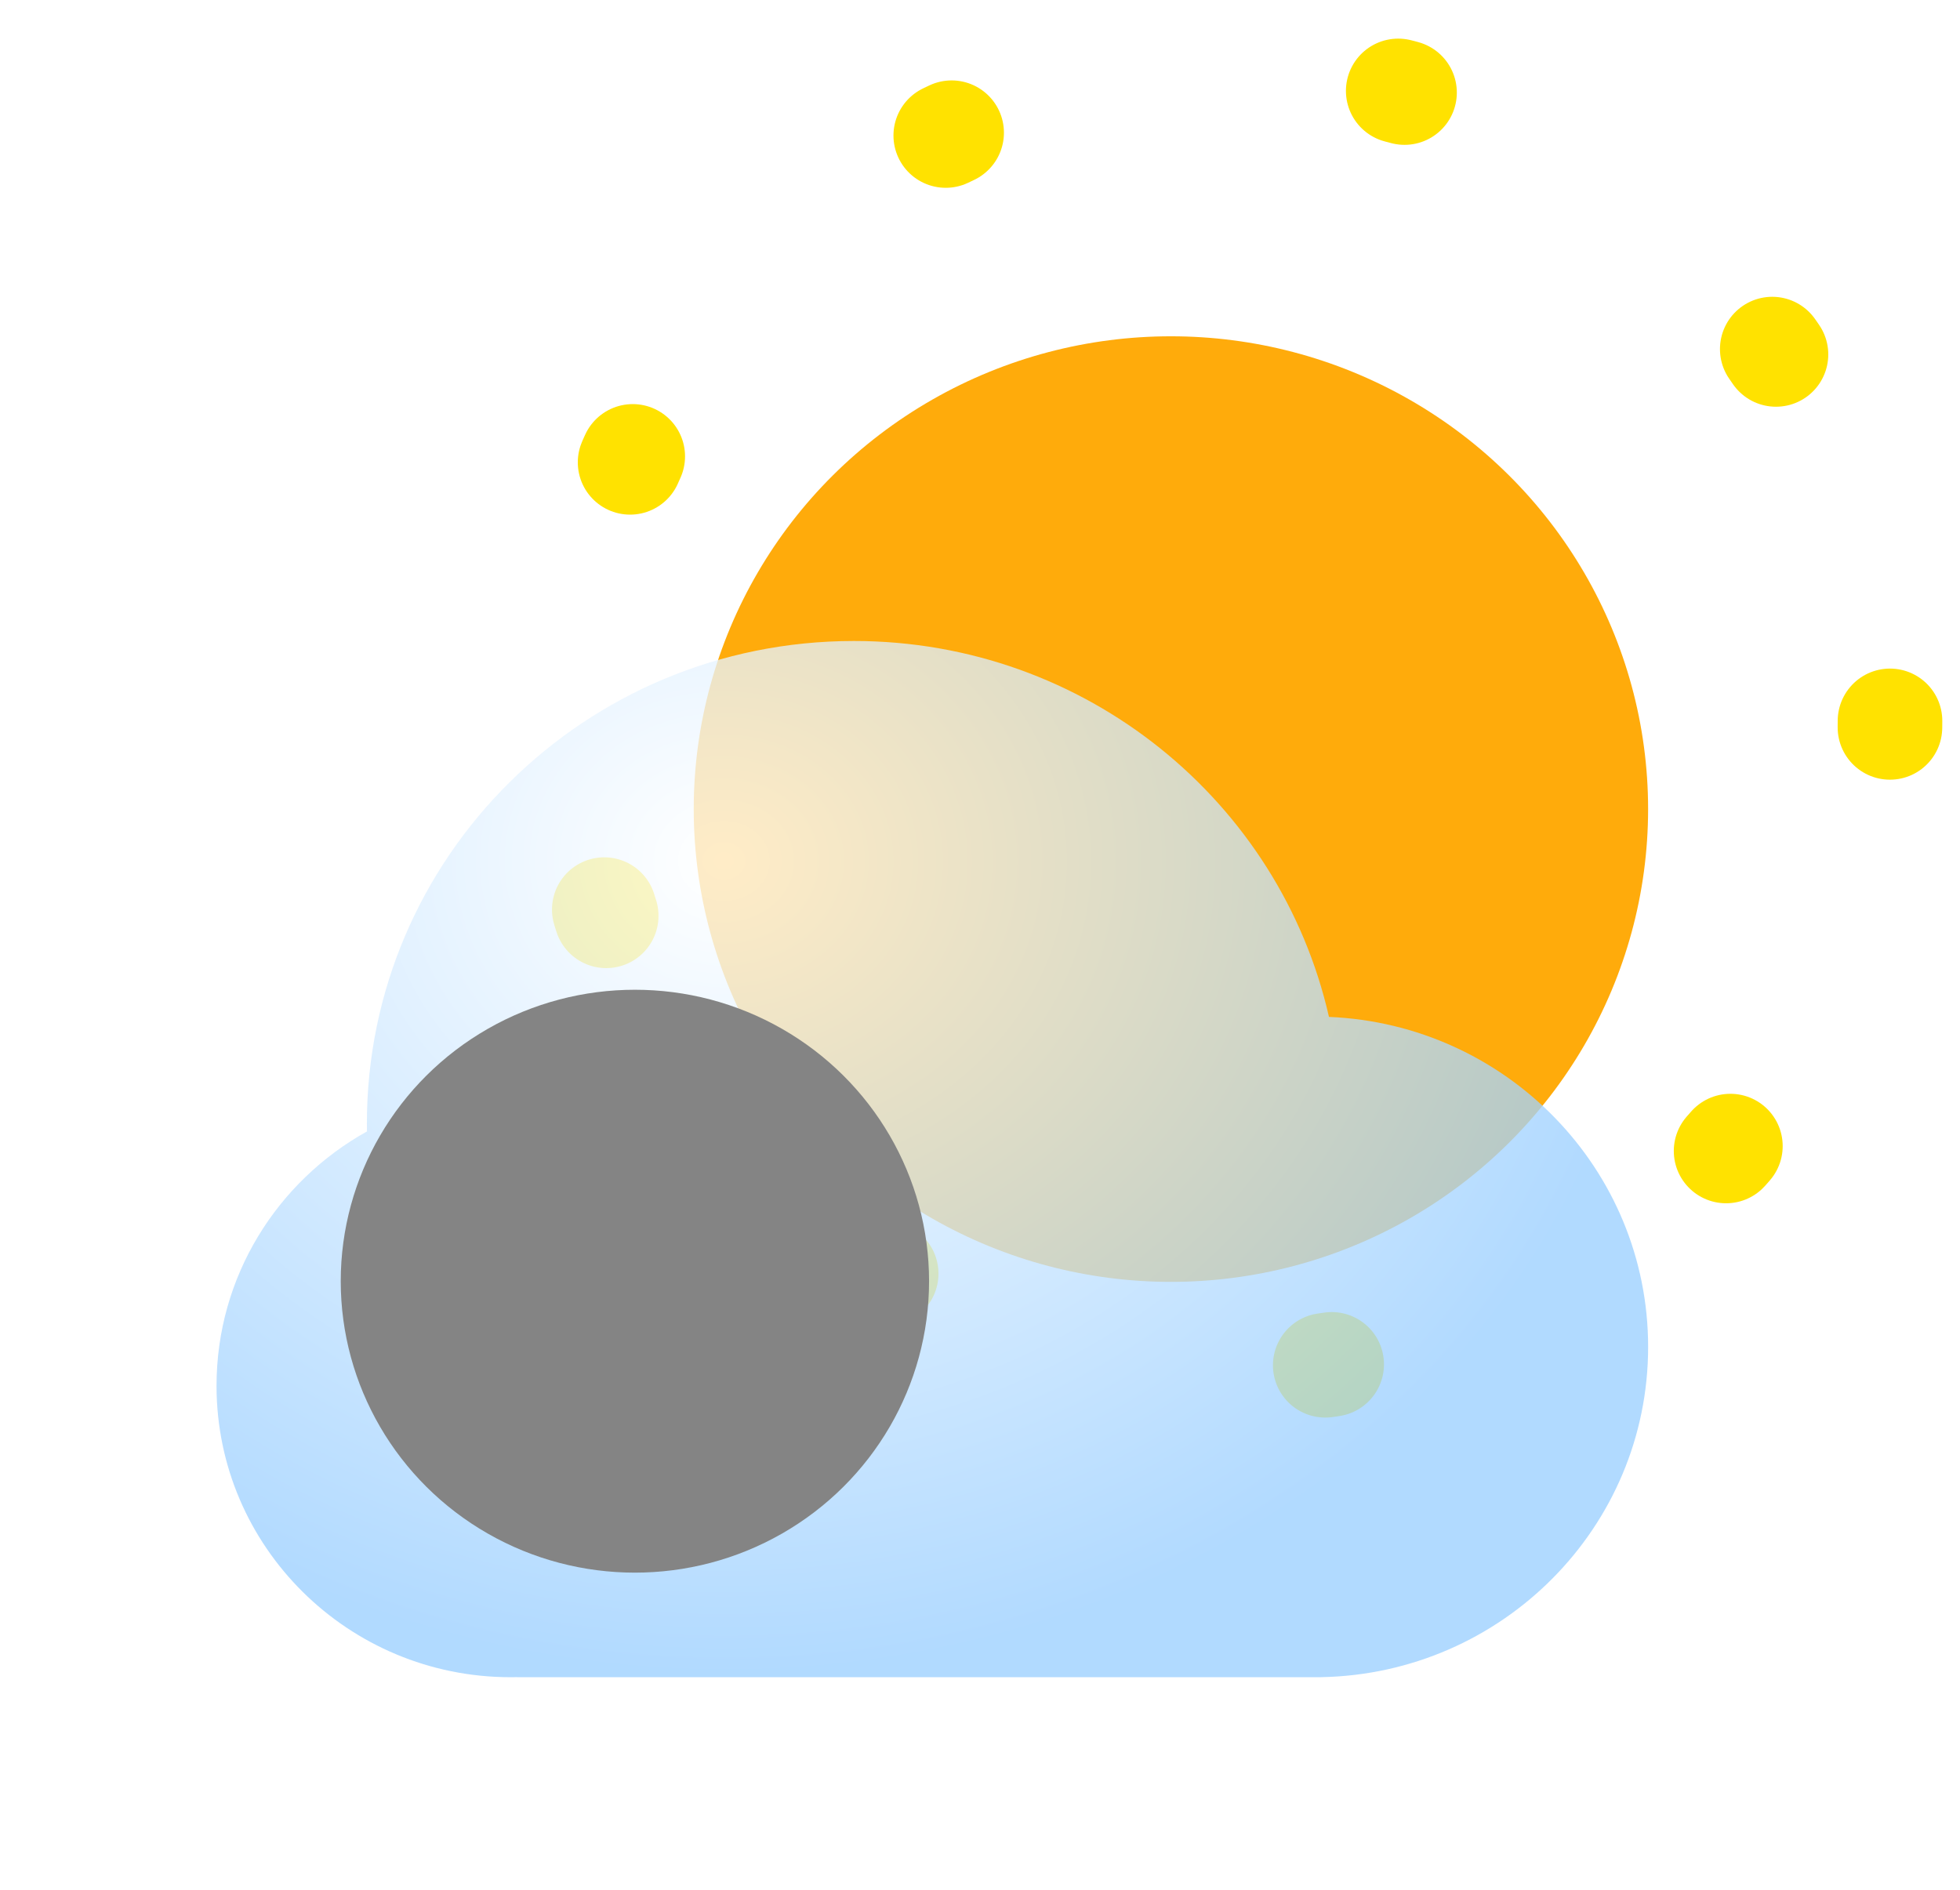 <svg width="84" height="81" viewBox="0 0 84 81" fill="none" xmlns="http://www.w3.org/2000/svg">
<g id="Group 5">
<g id="sun">
<g id="Ellipse 4" filter="url(#filter0_i_291_1568)">
<ellipse cx="52.984" cy="31.037" rx="20.451" ry="20.265" fill="#FFAB0B"/>
</g>
<ellipse id="Ellipse 5" cx="52.844" cy="30.898" rx="28.156" ry="27.898" stroke="#FFE200" stroke-width="4.482" stroke-linecap="round" stroke-dasharray="0.28 19.61"/>
</g>
<g id="cloud">
<g id="Union" filter="url(#filter1_bdi_291_1568)">
<path fill-rule="evenodd" clip-rule="evenodd" d="M21.887 66.844C21.794 66.846 21.701 66.847 21.607 66.847C14.644 66.847 9 61.255 9 54.355C9 49.673 11.6 45.593 15.447 43.454C15.445 43.34 15.444 43.227 15.444 43.113C15.444 31.691 24.788 22.432 36.315 22.432C46.258 22.432 54.578 29.321 56.676 38.545C64.284 38.862 70.354 45.073 70.354 52.69C70.354 60.416 64.108 66.697 56.346 66.845V66.847H21.887V66.844Z" fill="url(#paint0_radial_291_1568)" fill-opacity="0.77"/>
</g>
<g id="Ellipse 1" style="mix-blend-mode:soft-light" filter="url(#filter2_di_291_1568)">
<ellipse cx="21.607" cy="54.355" rx="12.607" ry="12.492" fill="#848484"/>
</g>
</g>
</g>
<defs>
<filter id="filter0_i_291_1568" x="29.732" y="10.773" width="43.704" height="44.171" filterUnits="userSpaceOnUse" color-interpolation-filters="sRGB">
<feFlood flood-opacity="0" result="BackgroundImageFix"/>
<feBlend mode="normal" in="SourceGraphic" in2="BackgroundImageFix" result="shape"/>
<feColorMatrix in="SourceAlpha" type="matrix" values="0 0 0 0 0 0 0 0 0 0 0 0 0 0 0 0 0 0 127 0" result="hardAlpha"/>
<feOffset dx="-2.802" dy="3.642"/>
<feGaussianBlur stdDeviation="3.362"/>
<feComposite in2="hardAlpha" operator="arithmetic" k2="-1" k3="1"/>
<feColorMatrix type="matrix" values="0 0 0 0 1 0 0 0 0 0.886 0 0 0 0 0 0 0 0 0.9 0"/>
<feBlend mode="normal" in2="shape" result="effect1_innerShadow_291_1568"/>
</filter>
<filter id="filter1_bdi_291_1568" x="0.035" y="17.949" width="79.284" height="62.346" filterUnits="userSpaceOnUse" color-interpolation-filters="sRGB">
<feFlood flood-opacity="0" result="BackgroundImageFix"/>
<feGaussianBlur in="BackgroundImageFix" stdDeviation="2.241"/>
<feComposite in2="SourceAlpha" operator="in" result="effect1_backgroundBlur_291_1568"/>
<feColorMatrix in="SourceAlpha" type="matrix" values="0 0 0 0 0 0 0 0 0 0 0 0 0 0 0 0 0 0 127 0" result="hardAlpha"/>
<feOffset dy="4.482"/>
<feGaussianBlur stdDeviation="4.482"/>
<feColorMatrix type="matrix" values="0 0 0 0 0 0 0 0 0 0.202 0 0 0 0 0.388 0 0 0 0.2 0"/>
<feBlend mode="normal" in2="effect1_backgroundBlur_291_1568" result="effect2_dropShadow_291_1568"/>
<feBlend mode="normal" in="SourceGraphic" in2="effect2_dropShadow_291_1568" result="shape"/>
<feColorMatrix in="SourceAlpha" type="matrix" values="0 0 0 0 0 0 0 0 0 0 0 0 0 0 0 0 0 0 127 0" result="hardAlpha"/>
<feOffset dx="0.28" dy="0.56"/>
<feGaussianBlur stdDeviation="1.961"/>
<feComposite in2="hardAlpha" operator="arithmetic" k2="-1" k3="1"/>
<feColorMatrix type="matrix" values="0 0 0 0 1 0 0 0 0 1 0 0 0 0 1 0 0 0 1 0"/>
<feBlend mode="normal" in2="shape" result="effect3_innerShadow_291_1568"/>
</filter>
<filter id="filter2_di_291_1568" x="6.759" y="37.381" width="33.619" height="32.828" filterUnits="userSpaceOnUse" color-interpolation-filters="sRGB">
<feFlood flood-opacity="0" result="BackgroundImageFix"/>
<feColorMatrix in="SourceAlpha" type="matrix" values="0 0 0 0 0 0 0 0 0 0 0 0 0 0 0 0 0 0 127 0" result="hardAlpha"/>
<feOffset dx="-0.56" dy="-2.802"/>
<feGaussianBlur stdDeviation="0.84"/>
<feColorMatrix type="matrix" values="0 0 0 0 0 0 0 0 0 0 0 0 0 0 0 0 0 0 0.22 0"/>
<feBlend mode="normal" in2="BackgroundImageFix" result="effect1_dropShadow_291_1568"/>
<feBlend mode="normal" in="SourceGraphic" in2="effect1_dropShadow_291_1568" result="shape"/>
<feColorMatrix in="SourceAlpha" type="matrix" values="0 0 0 0 0 0 0 0 0 0 0 0 0 0 0 0 0 0 127 0" result="hardAlpha"/>
<feOffset dx="6.163" dy="3.362"/>
<feGaussianBlur stdDeviation="3.082"/>
<feComposite in2="hardAlpha" operator="arithmetic" k2="-1" k3="1"/>
<feColorMatrix type="matrix" values="0 0 0 0 1 0 0 0 0 1 0 0 0 0 1 0 0 0 0.74 0"/>
<feBlend mode="normal" in2="shape" result="effect2_innerShadow_291_1568"/>
</filter>
<radialGradient id="paint0_radial_291_1568" cx="0" cy="0" r="1" gradientUnits="userSpaceOnUse" gradientTransform="translate(30.618 31.902) rotate(90.675) scale(34.93 40.227)">
<stop stop-color="white"/>
<stop offset="1" stop-color="#99CEFF"/>
</radialGradient>
</defs>
</svg>
